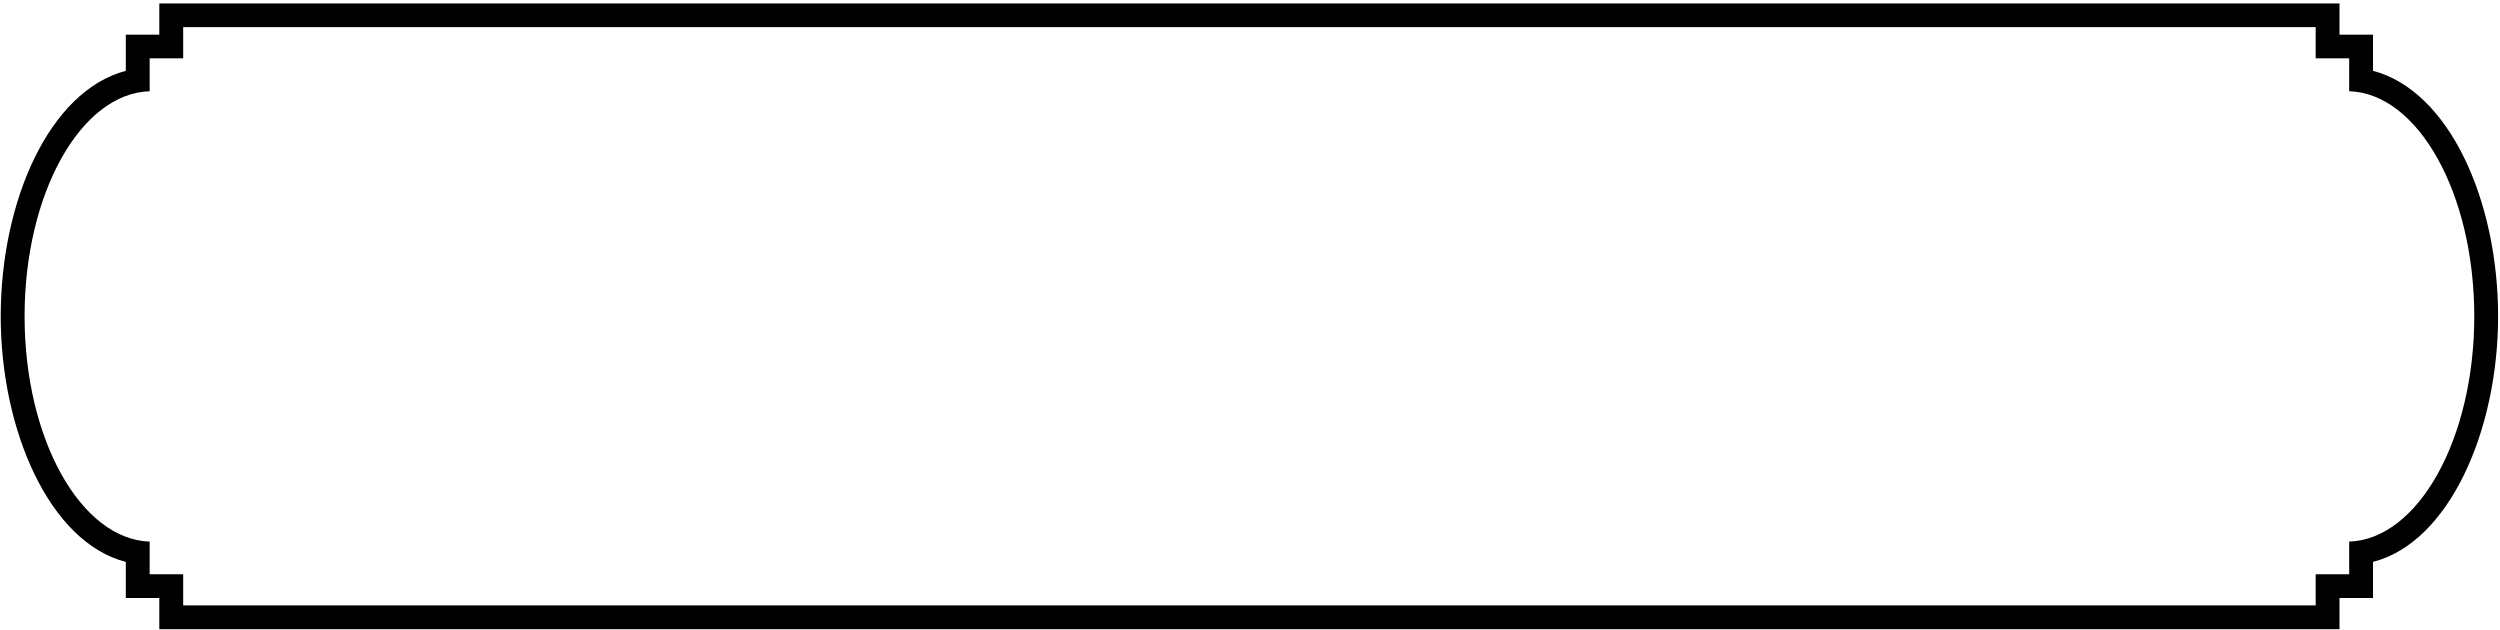<?xml version="1.0" encoding="UTF-8"?>
<svg xmlns="http://www.w3.org/2000/svg" xmlns:xlink="http://www.w3.org/1999/xlink" width="528pt" height="133pt" viewBox="0 0 528 133" version="1.1">
<g id="surface1">
<path style=" stroke:none;fill-rule:nonzero;fill:rgb(0%,0%,0%);fill-opacity:1;" d="M 501.18 14.953 L 501.18 7.328 L 494.102 7.328 L 494.102 0.738 L 33.648 0.738 L 33.648 7.328 L 26.57 7.328 L 26.57 14.953 C 10.402 19.227 0.152 42.469 0.152 66.812 C 0.152 90.973 10.527 114.582 26.57 118.668 L 26.57 126.297 L 33.648 126.297 L 33.648 132.887 L 494.102 132.887 L 494.102 126.297 L 501.18 126.297 L 501.18 118.668 C 517.223 114.582 527.598 90.973 527.598 66.812 C 527.598 42.469 517.348 19.227 501.18 14.953 Z M 496.148 114.387 L 496.148 121.281 L 489.07 121.281 L 489.07 127.867 L 38.688 127.867 L 38.688 121.281 L 31.609 121.281 L 31.609 114.387 C 17.09 113.898 5.191 92.789 5.191 66.801 C 5.191 40.809 17.09 19.699 31.609 19.273 L 31.609 12.316 L 38.688 12.316 L 38.688 5.73 L 489.07 5.73 L 489.07 12.316 L 496.148 12.316 L 496.148 19.273 C 510.668 19.699 522.566 40.809 522.566 66.801 C 522.566 92.789 510.668 113.898 496.148 114.387 "/>
</g>
</svg>
